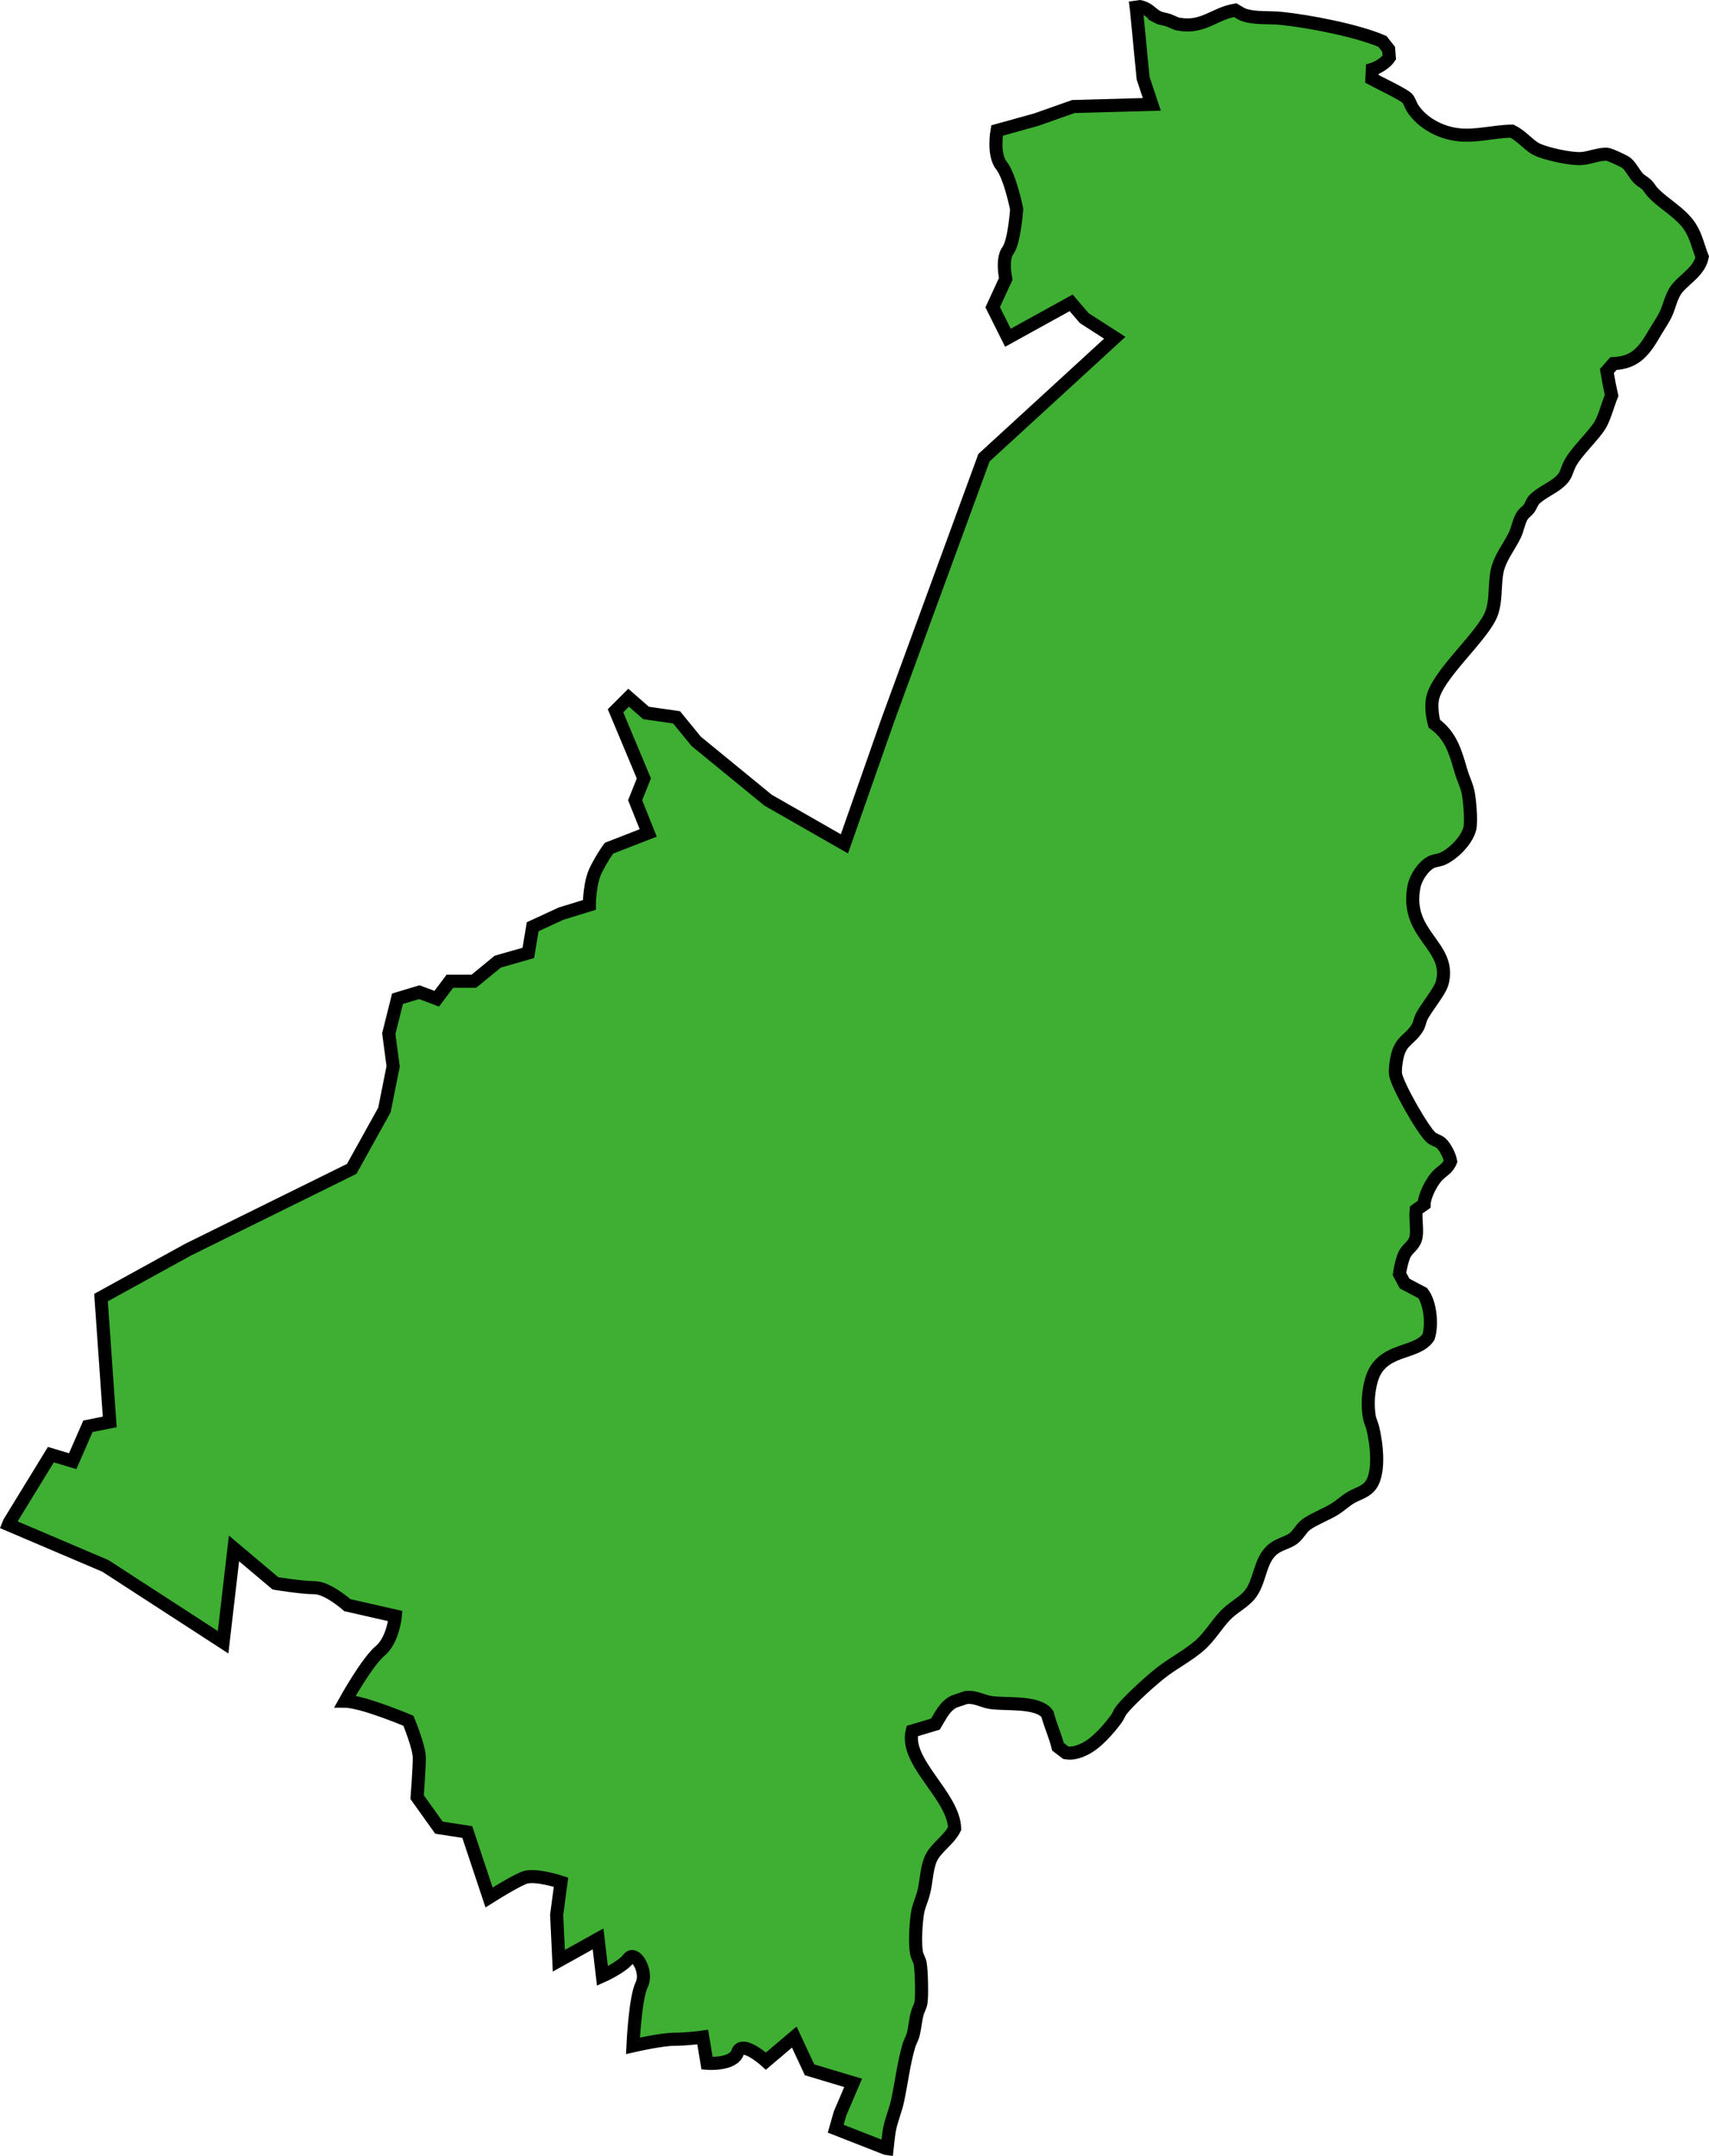 <?xml version="1.0" encoding="UTF-8" standalone="no"?>
<svg
   version="1.1"
   id="New_Zealand"
   x="0px"
   y="0px"
   width="195.978"
   height="247.083"
   viewBox="0 0 195.978 247.083"
   enable-background="new 0 0 1927.56 2432.122"
   xml:space="preserve"
   sodipodi:docname="icon.svg"
   inkscape:version="1.3.2 (091e20e, 2023-11-25, custom)"
   xmlns:inkscape="http://www.inkscape.org/namespaces/inkscape"
   xmlns:sodipodi="http://sodipodi.sourceforge.net/DTD/sodipodi-0.dtd"
   xmlns="http://www.w3.org/2000/svg"
   xmlns:svg="http://www.w3.org/2000/svg"><sodipodi:namedview
   id="namedview1"
   pagecolor="#ffffff"
   bordercolor="#000000"
   borderopacity="0.25"
   inkscape:showpageshadow="2"
   inkscape:pageopacity="0.0"
   inkscape:pagecheckerboard="0"
   inkscape:deskcolor="#d1d1d1"
   inkscape:zoom="3.3713383"
   inkscape:cx="97.883976"
   inkscape:cy="123.54144"
   inkscape:window-width="1920"
   inkscape:window-height="1009"
   inkscape:window-x="1912"
   inkscape:window-y="-8"
   inkscape:window-maximized="1"
   inkscape:current-layer="New_Zealand" /><defs
   id="defs1" />
<path
   fill="#c12838"
   d="m 132.751,1.96 c 0.32,0.17 0.86,0.23 1.21,0.35 0.36,0.12 0.8,0.38 1.16,0.45 2.85,0.53 4.109,-1.2 6.53,-1.6 0.289,0.16 0.689,0.45 1,0.55 1.31,0.44 2.939,0.25 4.319,0.4 3.16,0.33 8.69,1.39 11.561,2.64 l 0.71,0.9 0.08,0.95 c -0.381,0.57 -1.301,1.16 -1.95,1.35 l -0.05,1.09 c 0.76,0.41 3.739,1.83 4.08,2.25 0.239,0.29 0.369,0.77 0.579,1.1 1.11,1.71 3.16,2.79 5.16,3.04 2.101,0.26 4.15,-0.38 6.23,-0.4 1.13,0.54 1.899,1.58 2.79,2.05 1.05,0.55 4,1.18 5.2,1.09 0.909,-0.06 2.069,-0.56 2.949,-0.49 0.271,0.01 1.96,0.79 2.2,0.99 0.55,0.46 0.9,1.29 1.42,1.8 0.26,0.26 0.641,0.44 0.91,0.7 0.26,0.26 0.45,0.63 0.71,0.9 1.29,1.35 3.12,2.27 4.2,3.84 0.729,1.07 0.979,2.34 1.45,3.54 -0.32,1.57 -1.811,2.39 -2.78,3.49 -0.8,0.91 -0.93,2.15 -1.46,3.2 -0.33,0.65 -0.79,1.3 -1.16,1.94 -1.189,2.03 -2.17,3.5 -4.78,3.59 l -0.75,0.85 c 0.15,0.94 0.33,1.87 0.54,2.8 -0.43,1.03 -0.75,2.39 -1.29,3.34 -0.71,1.24 -2.859,3.17 -3.54,4.59 -0.409,0.87 -0.34,1.28 -1.159,1.99 -0.841,0.74 -2.16,1.25 -2.91,2.05 -0.23,0.25 -0.37,0.72 -0.58,1 -0.22,0.29 -0.61,0.54 -0.79,0.85 -0.37,0.6 -0.51,1.53 -0.83,2.19 -0.67,1.38 -1.74,2.64 -2.04,4.19 -0.33,1.7 -0.03,3.68 -0.83,5.24 -1.4,2.7 -6.05,6.69 -6.57,9.33 -0.159,0.82 -0.02,2.05 0.21,2.85 1.98,1.42 2.45,3.38 3.11,5.6 0.21,0.68 0.54,1.36 0.71,2.03 0.23,0.87 0.46,3.55 0.25,4.39 -0.34,1.34 -1.84,2.87 -3.08,3.44 -0.399,0.19 -0.93,0.21 -1.33,0.4 -0.93,0.46 -1.8,1.79 -1.989,2.8 -1.101,5.59 4.34,6.75 3.239,11.02 -0.26,1.02 -1.88,2.88 -2.41,3.99 -0.159,0.35 -0.22,0.83 -0.42,1.15 -0.88,1.46 -1.949,1.41 -2.37,3.48 -0.1,0.51 -0.229,1.34 -0.159,1.86 0.149,1.19 3.149,6.48 4.109,7.28 0.3,0.25 0.79,0.36 1.08,0.6 0.5,0.42 1.021,1.48 1.13,2.1 -0.37,0.92 -0.96,1.07 -1.54,1.69 -0.659,0.71 -1.479,2.29 -1.5,3.25 l -0.909,0.65 c -0.12,0.98 0.13,2.07 0,2.99 -0.141,1 -0.811,1.26 -1.25,1.95 -0.301,0.47 -0.601,1.83 -0.671,2.39 l 0.591,1.1 2.08,1.1 c 0.88,1.15 1.109,3.67 0.659,5.03 -1.35,2.08 -5.42,1.13 -6.529,4.89 -0.391,1.33 -0.49,2.94 -0.25,4.3 0.069,0.39 0.279,0.8 0.38,1.19 0.43,1.71 0.92,5.4 -0.38,6.79 -0.561,0.61 -1.391,0.81 -2.07,1.2 -0.69,0.39 -1.28,0.99 -1.96,1.39 -0.87,0.53 -2.48,1.18 -3.24,1.75 -0.56,0.42 -0.939,1.26 -1.54,1.65 -0.72,0.46 -1.59,0.61 -2.29,1.19 -1.55,1.31 -1.39,3.76 -2.66,5.24 -0.75,0.88 -1.92,1.43 -2.739,2.3 -1.08,1.12 -1.801,2.46 -3,3.49 -1.17,1.01 -2.601,1.8 -3.86,2.69 -1.29,0.91 -4.11,3.47 -5.08,4.69 -0.229,0.3 -0.35,0.7 -0.58,1 -0.899,1.22 -2.3,2.83 -3.67,3.48 -0.66,0.31 -1.35,0.54 -2.11,0.41 l -0.909,-0.69 c -0.311,-1.28 -0.881,-2.47 -1.21,-3.75 -1.091,-1.54 -4.96,-1.04 -6.61,-1.34 -0.95,-0.18 -1.69,-0.68 -2.74,-0.55 l -1.33,0.45 c -1.09,0.52 -1.56,1.6 -2.16,2.59 l -2.67,0.8 c -0.89,3.59 4.771,7.41 4.87,11.17 -0.66,1.37 -2.24,2.22 -2.79,3.6 -0.46,1.16 -0.45,2.62 -0.79,3.84 -0.22,0.81 -0.59,1.55 -0.7,2.39 -0.17,1.22 -0.3,3.26 -0.09,4.44 0.07,0.4 0.351,0.8 0.42,1.2 0.141,0.75 0.23,3.8 0.08,4.54 -0.069,0.38 -0.31,0.77 -0.41,1.15 -0.229,0.82 -0.27,1.72 -0.5,2.54 -0.119,0.4 -0.34,0.76 -0.46,1.15 -0.6,2.02 -0.85,4.23 -1.29,6.29 -0.26,1.24 -0.819,2.45 -1,3.69 -0.069,0.54 -0.149,1.16 -0.22,1.84 l -0.14,-0.02 -5.75,-2.25 0.5,-1.75 1.5,-3.5 -5,-1.5 -1.75,-3.75 -3.25,2.75 c 0,0 -2.75,-2.5 -3.25,-1 -0.5,1.5 -3.5,1.25 -3.5,1.25 l -0.5,-3 c 0,0 -1.75,0.25 -3.25,0.25 -1.5,0 -4.75,0.75 -4.75,0.75 0,0 0.25,-5.5 1,-7 0.75,-1.5 -0.75,-4 -1.5,-3 -0.75,1 -3,2 -3,2 l -0.5,-4.25 -4.5,2.5 -0.25,-5.25 0.5,-3.75 c 0,0 -3,-1 -4.25,-0.5 -1.25,0.5 -4,2.25 -4,2.25 l -2.5,-7.5 -3.25,-0.5 -2.5,-3.5 c 0,0 0.25,-3.25 0.25,-4.5 0,-1.25 -1.25,-4.25 -1.25,-4.25 0,0 -1.75,-0.75 -4,-1.5 -2.25,-0.75 -3.25,-0.75 -3.25,-0.75 0,0 2.5,-4.5 4,-5.75 1.5,-1.25 1.75,-4 1.75,-4 l -5.5,-1.25 c 0,0 -2.25,-2 -3.75,-2 -1.5,0 -4.5,-0.5 -4.5,-0.5 l -4.75,-4 -1.25,10.75 -13.5,-8.75 -11.11,-4.73 0.11,-0.27 4.75,-7.75 2.5,0.75 1.75,-4 2.5,-0.5 -1,-14.25 10,-5.5 18.75,-9.25 3.75,-6.75 1,-5 -0.5,-3.75 1,-4 2.5,-0.75 2,0.75 1.5,-2 h 2.75 l 2.75,-2.25 3.5,-1 0.5,-3 3.25,-1.5 3.25,-1 c 0,0 0,-2.5 0.75,-4 0.75,-1.5 1.5,-2.5 1.5,-2.5 l 4.5,-1.75 -1.5,-3.75 1,-2.5 -3.25,-7.75 1.5,-1.5 2,1.75 3.5,0.5 2.25,2.75 8.25,6.75 8.75,5 5,-14.25 11,-30 15,-13.75 -3.5,-2.25 -1.5,-1.75 -7.25,4 -1.75,-3.5 1.5,-3.25 c 0,0 -0.5,-2.25 0.25,-3.25 0.75,-1 1,-4.75 1,-4.75 0,0 -0.75,-3.75 -1.75,-5 -1,-1.25 -0.5,-4 -0.5,-4 l 4.5,-1.25 4.25,-1.5 9,-0.25 -1,-3 -0.75,-7.75 -0.05,-0.39 c 0.14,-0.02 0.279,-0.04 0.43,-0.06 1.017,0.21 1.288,0.8 2.038,1.2 z"
   id="path1"
   style="fill:#3eaf32;fill-opacity:1;stroke:#000000;stroke-width:1.5;stroke-dasharray:none;stroke-opacity:1" />
</svg>
